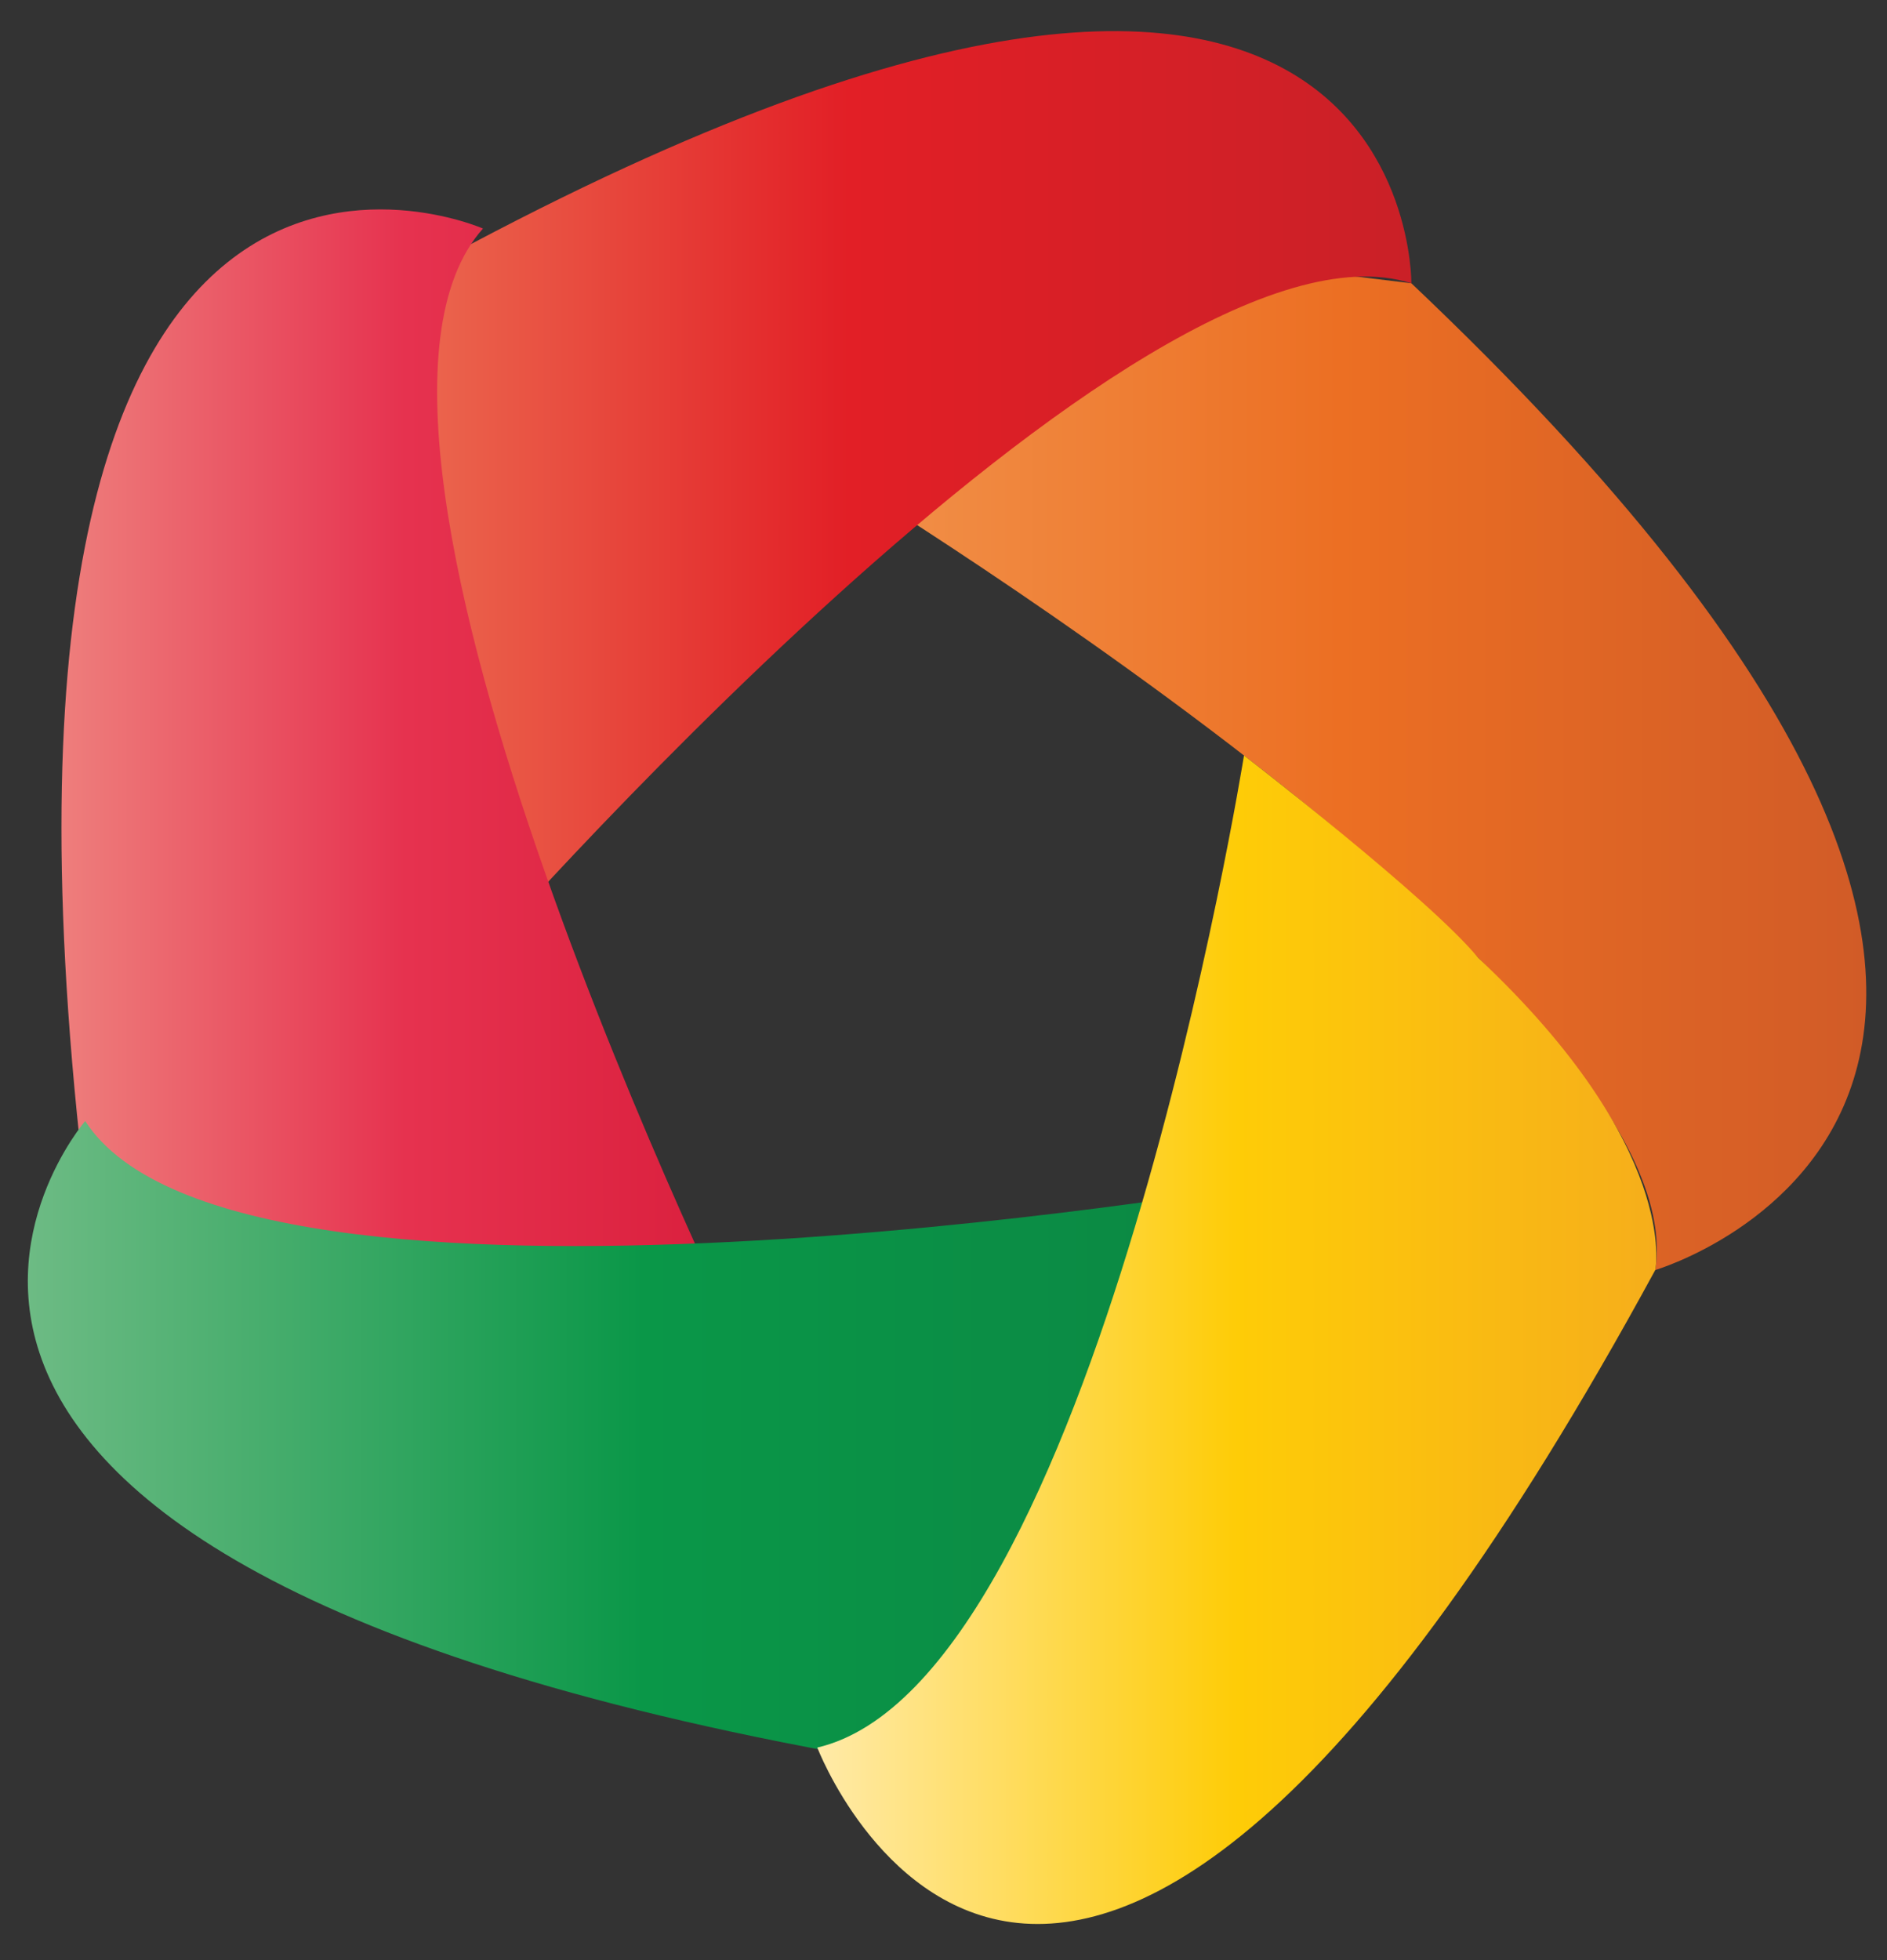 <?xml version="1.0" encoding="utf-8"?>
<!-- Generator: Adobe Illustrator 16.0.0, SVG Export Plug-In . SVG Version: 6.00 Build 0)  -->
<!DOCTYPE svg PUBLIC "-//W3C//DTD SVG 1.1//EN" "http://www.w3.org/Graphics/SVG/1.1/DTD/svg11.dtd">
<svg version="1.1" id="Layer_1" xmlns="http://www.w3.org/2000/svg" xmlns:xlink="http://www.w3.org/1999/xlink" x="0px" y="0px"
	 width="182px" height="189px" viewBox="0 0 182 189" enable-background="new 0 0 182 189" xml:space="preserve">
<rect x="0" y="0" width="182" height="189" fill="#333333" stroke="none"/>
<g>
	<linearGradient id="SVGID_1_" gradientUnits="userSpaceOnUse" x1="78.41" y1="72.848" x2="180" y2="72.848">
		<stop  offset="0" style="stop-color:#F2944D"/>
		<stop  offset="0.5" style="stop-color:#EC6F23"/>
		<stop  offset="1" style="stop-color:#D15B27"/>
	</linearGradient>
	<path fill="url(#SVGID_1_)" d="M78.41,44.301c0,0,85.419,51.338,81.24,78.156c0,0,58.812-17.18-23.523-95.141l-33.481-4.077
		L78.41,44.301z"/>
	<linearGradient id="SVGID_2_" gradientUnits="userSpaceOnUse" x1="27.62" y1="48.433" x2="136.126" y2="48.433">
		<stop  offset="0" style="stop-color:#EE7C5A"/>
		<stop  offset="0.5" style="stop-color:#E21F26"/>
		<stop  offset="1" style="stop-color:#CA2027"/>
	</linearGradient>
	<path fill="url(#SVGID_2_)" d="M44.858,93.865c0,0,65.064-74.893,91.268-66.549c0,0,0.637-57.314-104.758,4.045L27.62,66.933
		L44.858,93.865z"/>
	<linearGradient id="SVGID_3_" gradientUnits="userSpaceOnUse" x1="5.928" y1="78.038" x2="72.227" y2="78.038">
		<stop  offset="0" style="stop-color:#EE7E7C"/>
		<stop  offset="0.5" style="stop-color:#E6324F"/>
		<stop  offset="1" style="stop-color:#D91E3C"/>
	</linearGradient>
	<path fill="url(#SVGID_3_)" d="M72.227,131.021c0,0-43.841-88.616-25.644-108.982c0,0-53.113-23.383-37.924,96.3l31.63,17.544
		L72.227,131.021z"/>
	<linearGradient id="SVGID_4_" gradientUnits="userSpaceOnUse" x1="2.684" y1="139.466" x2="121.589" y2="139.466">
		<stop  offset="0" style="stop-color:#6DBB84"/>
		<stop  offset="0.5" style="stop-color:#0A9748"/>
		<stop  offset="1" style="stop-color:#0B8743"/>
	</linearGradient>
	<path fill="url(#SVGID_4_)" d="M121.589,114.23c0,0-98.599,16.763-113.373-6.136c0,0-37.606,43.732,83.282,62.743l25.923-25.034
		L121.589,114.23z"/>
	<linearGradient id="SVGID_5_" gradientUnits="userSpaceOnUse" x1="78.828" y1="129.182" x2="159.75" y2="129.182">
		<stop  offset="0" style="stop-color:#FFEAA8"/>
		<stop  offset="0.5" style="stop-color:#FECC07"/>
		<stop  offset="1" style="stop-color:#F6AE1B"/>
	</linearGradient>
	<path fill="url(#SVGID_5_)" d="M119.982,72.847c0,0-14.355,89.405-41.154,95.658c0,0,22.995,60.259,80.822-46.049
		c0,0,2.463-11.749-17.08-30.1C137.846,86.606,119.982,72.847,119.982,72.847z"/>
</g>
</svg>
